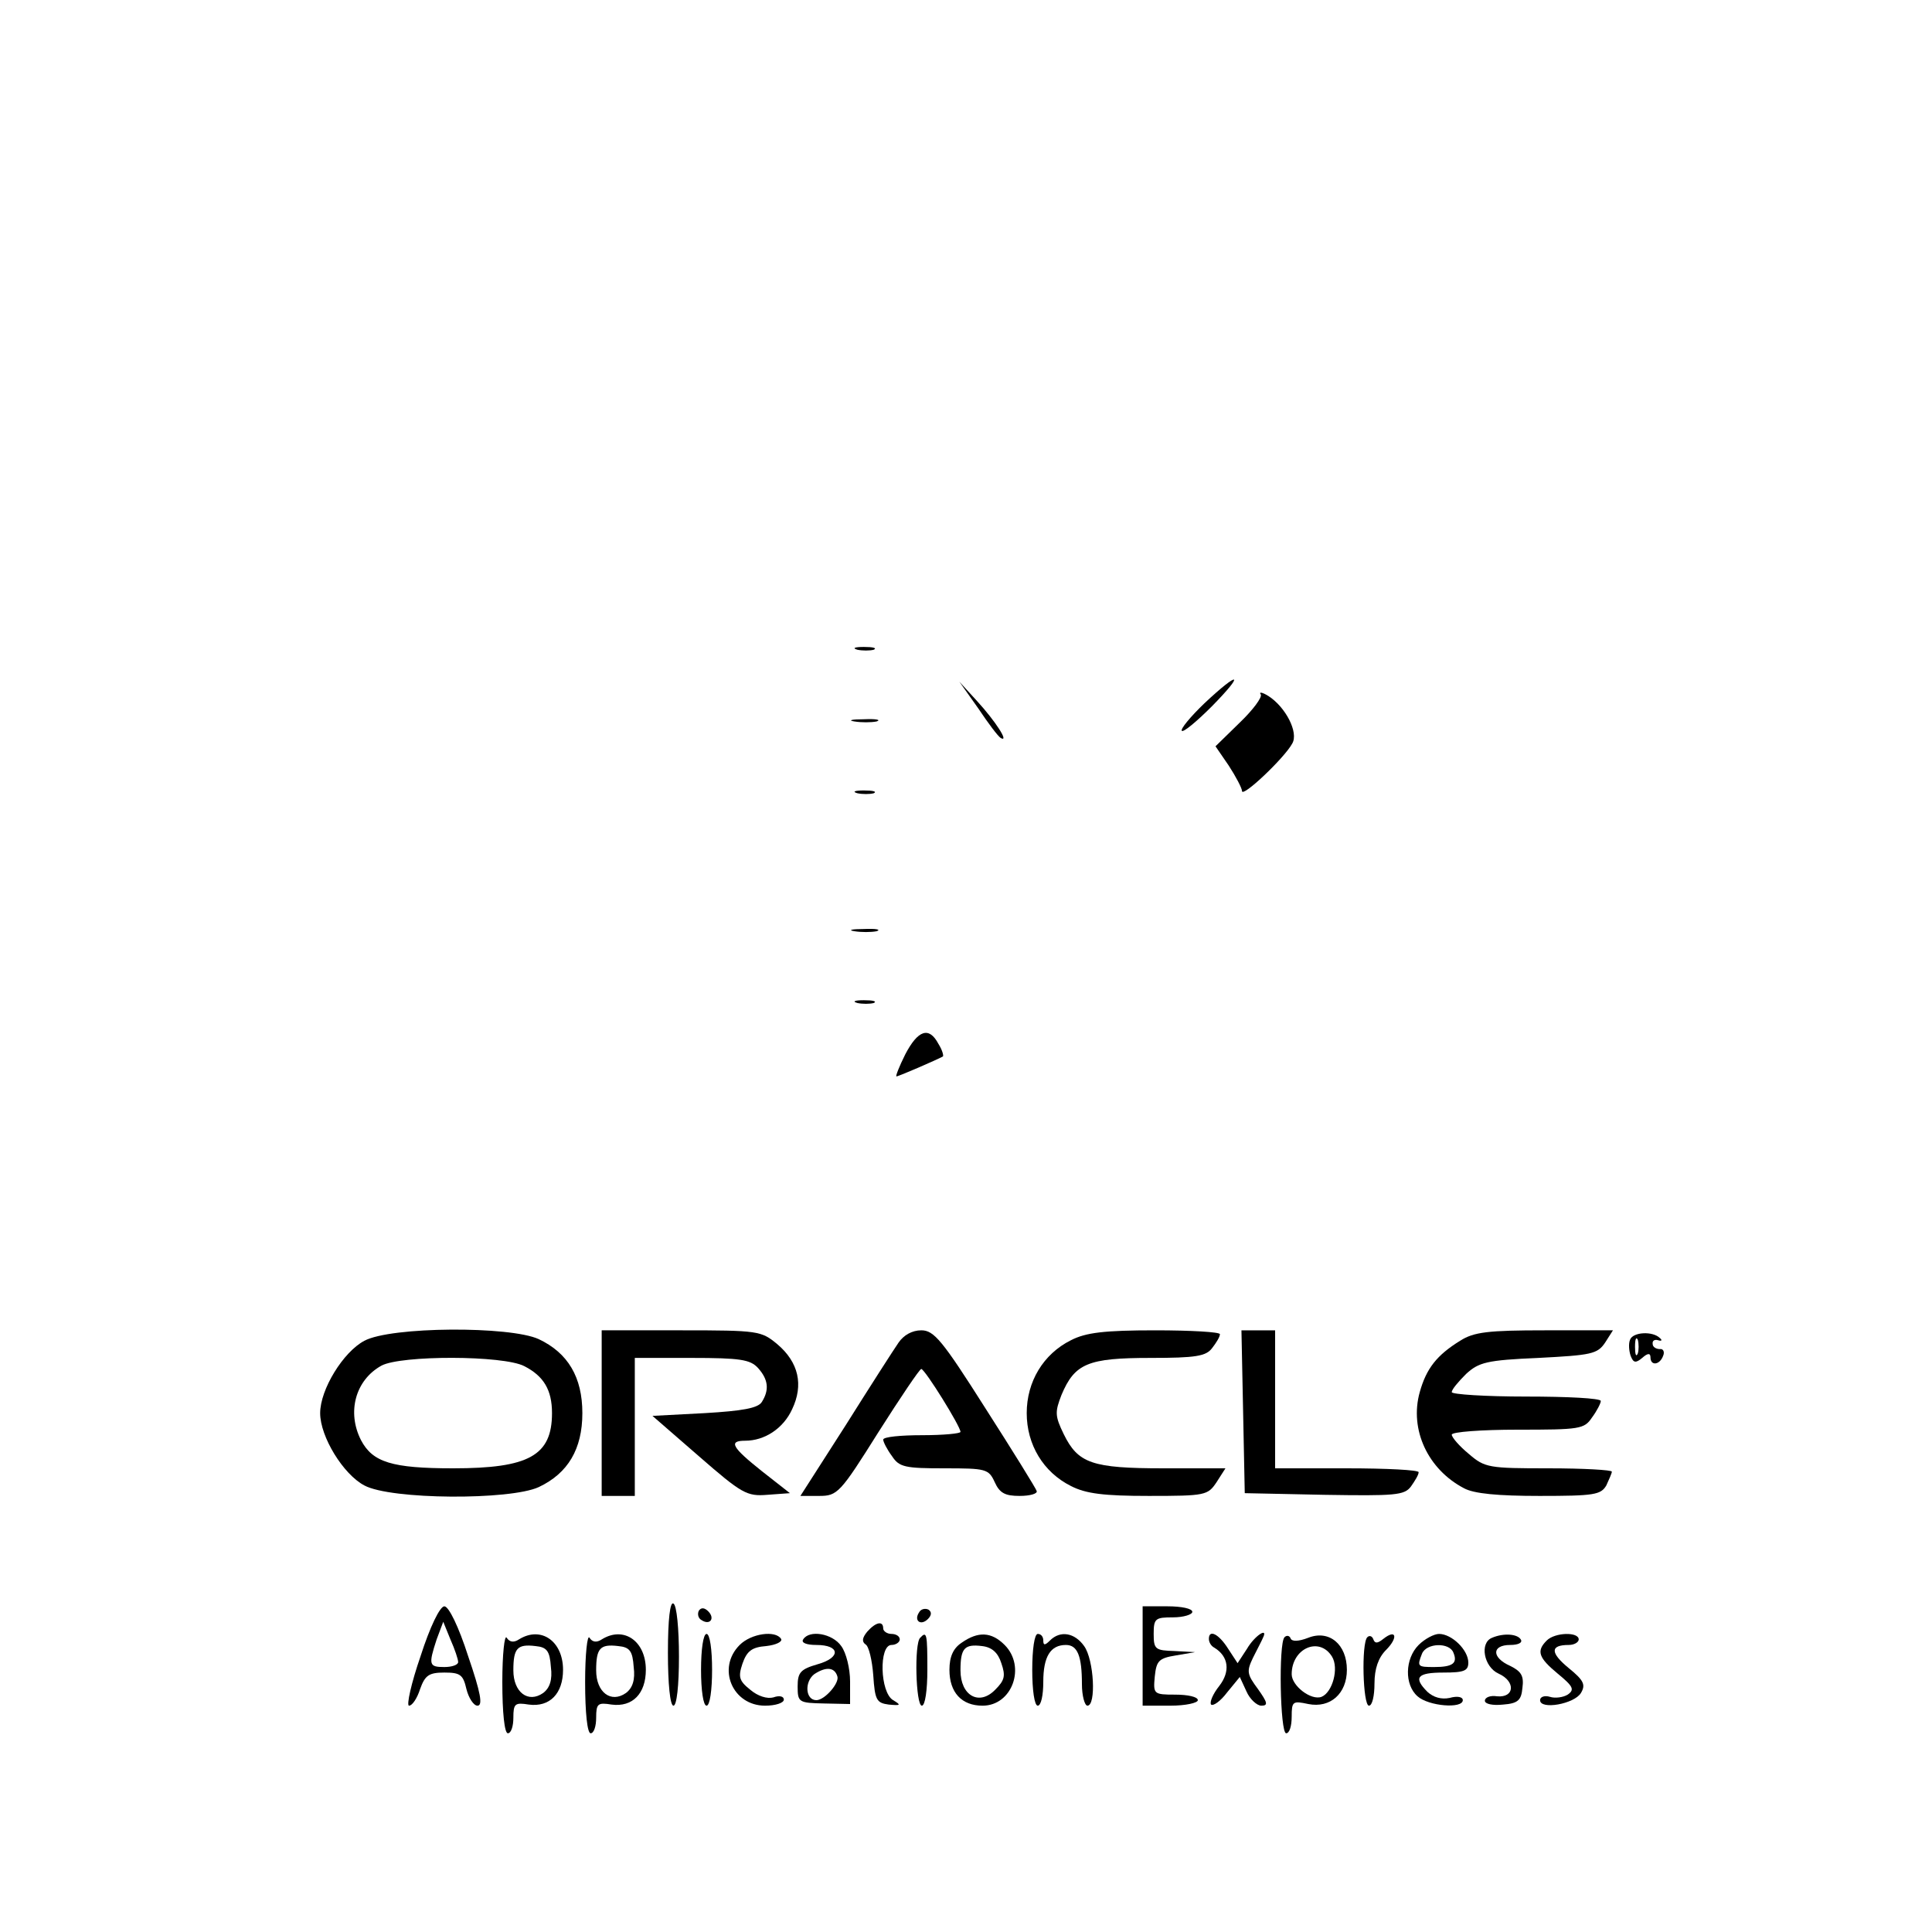 <?xml version="1.0" standalone="no"?>
<!DOCTYPE svg PUBLIC "-//W3C//DTD SVG 20010904//EN"
 "http://www.w3.org/TR/2001/REC-SVG-20010904/DTD/svg10.dtd">
<svg version="1.0" xmlns="http://www.w3.org/2000/svg"
 width="350pt" height="350pt" viewBox="0 0 350 350"
 preserveAspectRatio="xMidYMid meet">

<g transform="translate(0,350) scale(0.1,-0.1)"
fill="#000000" stroke="none">
<path d="M1553 2323 c9 -2 23 -2 30 0 6 3 -1 5 -18 5 -16 0 -22 -2 -12 -5z"/>
<path d="M2182 2226 c-26 -25 -44 -47 -41 -50 3 -3 27 17 54 44 61 62 51 66
-13 6z"/>
<path d="M1772 2217 c18 -27 36 -51 41 -54 16 -9 -10 31 -43 67 l-32 35 34
-48z"/>
<path d="M2284 2242 c3 -5 -14 -28 -38 -51 l-44 -43 24 -35 c13 -20 24 -41 24
-46 0 -13 77 60 91 86 12 20 -12 66 -43 86 -11 7 -18 8 -14 3z"/>
<path d="M1548 2193 c12 -2 30 -2 40 0 9 3 -1 5 -23 4 -22 0 -30 -2 -17 -4z"/>
<path d="M1553 2063 c9 -2 23 -2 30 0 6 3 -1 5 -18 5 -16 0 -22 -2 -12 -5z"/>
<path d="M1548 1813 c12 -2 30 -2 40 0 9 3 -1 5 -23 4 -22 0 -30 -2 -17 -4z"/>
<path d="M1553 1683 c9 -2 23 -2 30 0 6 3 -1 5 -18 5 -16 0 -22 -2 -12 -5z"/>
<path d="M1640 1590 c-11 -22 -18 -40 -16 -40 4 0 73 30 84 36 2 1 -1 12 -8
23 -17 32 -37 25 -60 -19z"/>
<path d="M660 1071 c-38 -20 -80 -88 -80 -131 0 -43 42 -111 80 -131 48 -26
264 -27 316 -3 53 25 79 69 79 134 0 65 -26 109 -79 134 -52 24 -268 23 -316
-3z m290 -46 c35 -18 50 -43 50 -85 0 -77 -42 -100 -179 -100 -111 0 -146 11
-167 51 -26 51 -10 109 37 135 35 19 221 19 259 -1z"/>
<path d="M1090 940 l0 -150 30 0 30 0 0 125 0 125 103 0 c88 0 106 -3 120 -18
19 -21 21 -40 7 -62 -7 -11 -35 -16 -103 -20 l-95 -5 84 -73 c78 -68 87 -73
124 -70 l41 3 -51 40 c-54 43 -61 55 -30 55 35 0 69 22 85 57 21 44 12 85 -27
118 -29 24 -34 25 -174 25 l-144 0 0 -150z"/>
<path d="M1628 1068 c-9 -13 -52 -80 -96 -150 l-82 -128 34 0 c33 0 38 5 107
115 40 63 75 115 78 115 7 -1 71 -104 71 -114 0 -3 -31 -6 -70 -6 -38 0 -70
-3 -70 -8 0 -4 7 -18 16 -30 13 -20 24 -22 95 -22 75 0 80 -1 91 -25 9 -20 19
-25 45 -25 19 0 33 4 31 9 -1 4 -43 72 -93 150 -78 123 -93 141 -116 141 -17
0 -32 -9 -41 -22z"/>
<path d="M1940 1072 c-50 -25 -80 -75 -80 -132 0 -57 30 -107 80 -132 27 -14
60 -18 141 -18 103 0 107 1 123 25 l16 25 -112 0 c-130 0 -155 9 -181 62 -16
33 -16 40 -4 71 24 57 48 67 161 67 82 0 101 3 112 18 7 9 14 20 14 25 0 4
-53 7 -117 7 -92 0 -126 -4 -153 -18z"/>
<path d="M2252 943 l3 -148 144 -3 c128 -2 145 -1 157 15 7 10 14 21 14 26 0
4 -58 7 -130 7 l-130 0 0 125 0 125 -30 0 -31 0 3 -147z"/>
<path d="M2645 1071 c-42 -26 -61 -50 -73 -93 -19 -68 15 -140 80 -174 18 -10
62 -14 137 -14 99 0 111 2 121 19 5 11 10 22 10 25 0 3 -51 6 -114 6 -109 0
-116 1 -145 26 -17 14 -31 30 -31 35 0 5 54 9 119 9 113 0 121 1 135 22 9 12
16 26 16 30 0 5 -61 8 -135 8 -74 0 -135 4 -135 8 0 5 12 19 26 33 23 21 37
25 131 29 96 5 107 7 121 28 l14 22 -123 0 c-103 0 -129 -3 -154 -19z"/>
<path d="M2953 1073 c-3 -7 -2 -20 1 -29 5 -13 9 -14 21 -4 10 9 15 9 15 1 0
-16 17 -14 23 3 3 7 0 13 -6 12 -7 0 -13 4 -13 9 -1 6 3 9 10 7 6 -2 8 0 3 4
-13 13 -49 11 -54 -3z m14 -25 c-3 -7 -5 -2 -5 12 0 14 2 19 5 13 2 -7 2 -19
0 -25z"/>
<path d="M1210 506 c0 -57 4 -96 10 -96 6 0 10 36 10 89 0 50 -4 93 -10 96 -6
4 -10 -28 -10 -89z"/>
<path d="M762 500 c-17 -49 -26 -90 -21 -90 6 0 15 14 20 30 9 25 16 30 44 30
29 0 34 -4 40 -30 4 -16 13 -30 20 -30 10 0 6 23 -17 90 -17 53 -35 90 -43 90
-8 0 -26 -37 -43 -90z m68 -11 c0 -5 -11 -9 -25 -9 -28 0 -29 4 -14 50 l12 32
13 -32 c8 -18 14 -36 14 -41z"/>
<path d="M1266 582 c-3 -6 -1 -14 5 -17 15 -10 25 3 12 16 -7 7 -13 7 -17 1z"/>
<path d="M1665 579 c-10 -15 3 -25 16 -12 7 7 7 13 1 17 -6 3 -14 1 -17 -5z"/>
<path d="M2070 500 l0 -90 50 0 c28 0 50 5 50 10 0 6 -18 10 -41 10 -39 0 -40
1 -37 33 3 28 7 33 38 38 l35 6 -37 2 c-35 1 -38 3 -38 31 0 28 3 30 35 30 19
0 35 5 35 10 0 6 -20 10 -45 10 l-45 0 0 -90z"/>
<path d="M1571 544 c-9 -11 -10 -18 -3 -23 6 -3 12 -29 14 -56 3 -45 6 -50 28
-53 22 -2 23 -1 8 8 -24 14 -26 100 -3 100 8 0 15 5 15 10 0 6 -7 10 -15 10
-8 0 -15 5 -15 10 0 14 -13 12 -29 -6z"/>
<path d="M910 453 c0 -56 4 -93 10 -93 6 0 10 13 10 28 0 26 3 28 28 24 38 -5
62 20 62 63 0 52 -40 80 -80 55 -9 -6 -17 -5 -22 3 -4 7 -8 -30 -8 -80z m88
27 c3 -23 -2 -38 -14 -47 -27 -19 -54 1 -54 41 0 40 7 48 40 44 21 -2 26 -9
28 -38z"/>
<path d="M1060 453 c0 -56 4 -93 10 -93 6 0 10 13 10 28 0 26 3 28 28 24 38
-5 62 20 62 63 0 52 -40 80 -80 55 -9 -6 -17 -5 -22 3 -4 7 -8 -30 -8 -80z
m88 27 c3 -23 -2 -38 -14 -47 -27 -19 -54 1 -54 41 0 40 7 48 40 44 21 -2 26
-9 28 -38z"/>
<path d="M1270 475 c0 -37 4 -65 10 -65 6 0 10 28 10 65 0 37 -4 65 -10 65 -6
0 -10 -28 -10 -65z"/>
<path d="M1340 520 c-42 -42 -13 -110 46 -110 19 0 34 5 34 11 0 6 -8 8 -19 4
-11 -3 -28 2 -42 14 -20 16 -22 23 -14 47 8 23 17 30 43 32 18 2 30 8 27 13
-10 16 -54 10 -75 -11z"/>
<path d="M1455 530 c-4 -6 6 -10 24 -10 43 0 45 -23 2 -35 -31 -9 -36 -15 -36
-40 0 -29 2 -30 48 -31 l47 -1 0 41 c0 23 -7 52 -16 64 -16 23 -58 30 -69 12z
m62 -67 c4 -12 -23 -43 -38 -43 -20 0 -22 33 -4 47 21 14 37 13 42 -4z"/>
<path d="M1667 533 c-11 -10 -8 -123 3 -123 6 0 10 28 10 65 0 65 -1 71 -13
58z"/>
<path d="M1742 524 c-15 -10 -22 -25 -22 -49 0 -41 22 -65 60 -65 54 0 79 71
40 110 -24 24 -48 25 -78 4z m72 -37 c8 -23 6 -31 -11 -48 -29 -30 -63 -11
-63 35 0 40 7 48 39 44 18 -2 29 -12 35 -31z"/>
<path d="M1870 475 c0 -37 4 -65 10 -65 6 0 10 19 10 43 0 46 13 67 41 67 21
0 29 -20 29 -71 0 -21 5 -39 10 -39 16 0 12 83 -6 108 -17 24 -43 29 -62 10
-9 -9 -12 -9 -12 0 0 7 -4 12 -10 12 -6 0 -10 -28 -10 -65z"/>
<path d="M2190 531 c0 -6 4 -13 10 -16 26 -16 29 -43 9 -69 -12 -15 -18 -30
-15 -34 4 -3 17 6 29 22 l23 28 12 -26 c6 -14 19 -26 27 -26 13 0 11 6 -6 30
-20 27 -21 32 -9 57 8 16 16 31 18 36 10 20 -15 4 -29 -20 l-17 -26 -17 26
c-17 27 -35 36 -35 18z"/>
<path d="M2327 534 c-11 -11 -8 -174 3 -174 6 0 10 13 10 30 0 28 2 29 30 23
40 -8 70 19 70 62 0 46 -32 73 -70 58 -18 -7 -30 -7 -32 -1 -2 5 -7 6 -11 2z
m86 -35 c13 -21 1 -65 -19 -73 -19 -7 -54 20 -54 41 0 47 50 69 73 32z"/>
<path d="M2477 534 c-11 -11 -8 -124 3 -124 6 0 10 18 10 40 0 27 7 47 21 61
22 22 19 39 -5 20 -10 -8 -15 -9 -18 -1 -2 6 -7 8 -11 4z"/>
<path d="M2570 520 c-25 -25 -26 -72 -2 -93 20 -18 82 -23 82 -7 0 6 -10 8
-24 4 -15 -3 -29 1 -40 11 -26 26 -19 35 29 35 37 0 45 3 45 18 0 23 -30 52
-53 52 -9 0 -26 -9 -37 -20z m63 -14 c8 -19 -1 -26 -35 -26 -30 0 -31 1 -22
24 8 20 50 21 57 2z"/>
<path d="M2703 533 c-23 -9 -15 -53 12 -65 31 -14 29 -44 -3 -41 -12 2 -22 -2
-22 -8 0 -6 14 -9 33 -7 27 2 33 8 35 30 3 22 -2 30 -22 40 -34 15 -34 38 0
38 14 0 23 4 19 10 -6 10 -31 12 -52 3z"/>
<path d="M2802 528 c-19 -19 -15 -31 20 -60 28 -23 31 -29 18 -38 -8 -5 -23
-7 -32 -4 -10 3 -18 0 -18 -6 0 -18 62 -7 74 13 9 15 5 23 -22 45 -34 28 -34
42 0 42 10 0 18 5 18 10 0 14 -43 13 -58 -2z"/>
</g>
</svg>
